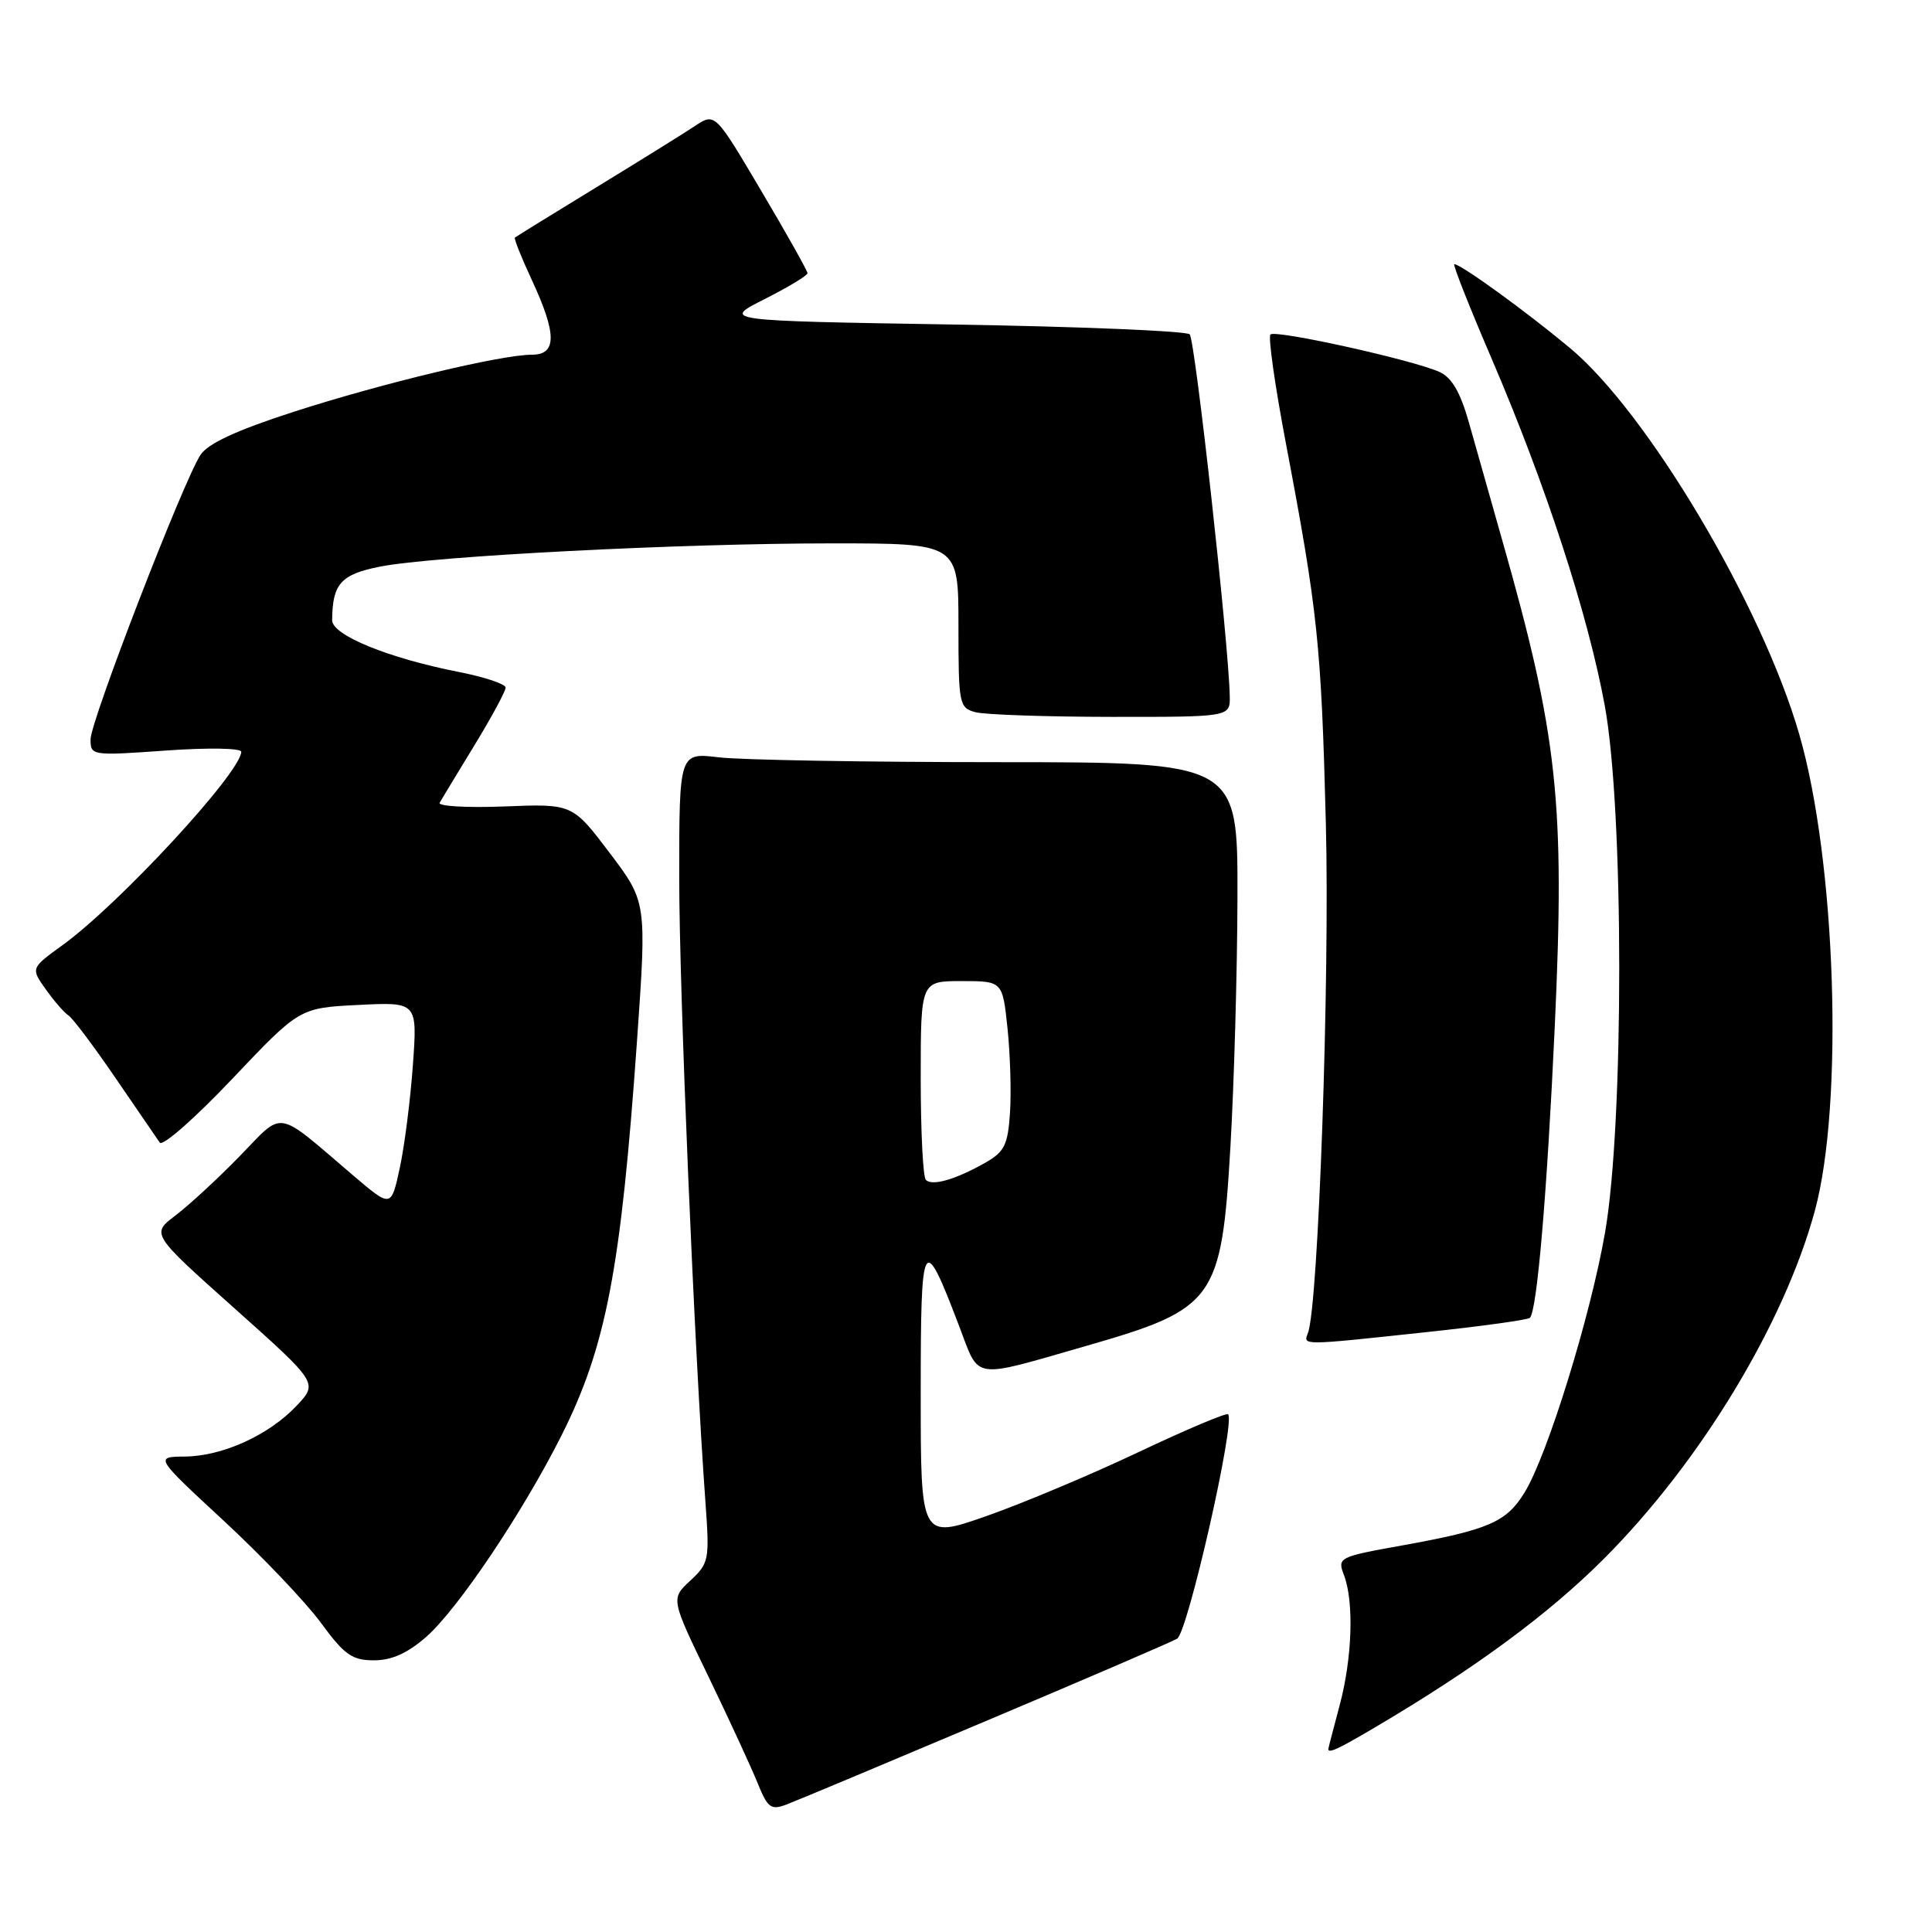 <?xml version="1.0" encoding="UTF-8" standalone="no"?>
<!DOCTYPE svg PUBLIC "-//W3C//DTD SVG 1.1//EN" "http://www.w3.org/Graphics/SVG/1.1/DTD/svg11.dtd" >
<svg xmlns="http://www.w3.org/2000/svg" xmlns:xlink="http://www.w3.org/1999/xlink" version="1.1" viewBox="0 0 256 256">
 <g >
 <path fill="currentColor"
d=" M 130.53 228.09 C 143.71 222.53 155.16 217.60 155.97 217.14 C 157.37 216.36 163.72 188.39 162.73 187.40 C 162.51 187.17 157.19 189.42 150.91 192.39 C 144.63 195.37 135.56 199.18 130.75 200.87 C 122.00 203.94 122.00 203.94 122.00 184.75 C 122.00 163.59 122.28 163.09 127.11 175.76 C 129.85 182.94 128.58 182.75 144.00 178.32 C 161.00 173.44 161.85 172.25 163.04 151.92 C 163.53 143.44 163.95 128.51 163.97 118.75 C 164.00 101.00 164.00 101.00 132.25 100.99 C 114.79 100.99 98.14 100.70 95.25 100.35 C 90.00 99.72 90.00 99.72 90.00 116.31 C 90.00 131.16 92.00 178.86 93.49 199.27 C 94.03 206.69 93.93 207.16 91.47 209.44 C 88.88 211.84 88.88 211.84 93.88 222.17 C 96.62 227.85 99.55 234.19 100.38 236.25 C 101.73 239.58 102.15 239.89 104.23 239.10 C 105.51 238.62 117.35 233.66 130.53 228.09 Z  M 182.07 228.96 C 195.44 221.08 205.17 213.91 212.53 206.54 C 225.27 193.78 236.35 175.52 240.46 160.50 C 244.33 146.35 243.29 114.11 238.40 97.26 C 233.45 80.17 218.28 54.63 207.98 46.07 C 202.19 41.25 193.57 35.00 192.70 35.00 C 192.47 35.00 194.67 40.60 197.61 47.43 C 204.81 64.20 210.42 81.41 212.64 93.50 C 215.18 107.30 215.20 148.79 212.68 163.30 C 210.76 174.37 205.04 192.85 202.01 197.77 C 199.61 201.69 197.24 202.71 185.84 204.77 C 177.33 206.30 177.19 206.38 178.09 208.73 C 179.43 212.27 179.18 219.75 177.50 226.00 C 176.69 229.03 176.02 231.61 176.01 231.75 C 175.98 232.38 177.28 231.79 182.07 228.96 Z  M 56.48 216.89 C 60.68 213.20 69.26 200.42 74.39 190.23 C 80.31 178.45 82.27 168.23 84.40 138.01 C 85.70 119.52 85.70 119.52 80.78 113.01 C 75.85 106.50 75.85 106.50 66.80 106.86 C 61.82 107.05 57.98 106.83 58.26 106.36 C 58.53 105.88 60.62 102.45 62.88 98.73 C 65.15 95.01 67.00 91.58 67.00 91.11 C 67.00 90.64 64.21 89.71 60.80 89.04 C 51.44 87.20 44.00 84.16 44.01 82.18 C 44.05 77.35 45.16 76.11 50.35 75.08 C 57.45 73.68 90.06 72.00 110.26 72.00 C 127.00 72.00 127.00 72.00 127.00 82.88 C 127.00 93.32 127.09 93.79 129.25 94.37 C 130.49 94.70 138.59 94.98 147.25 94.99 C 163.00 95.00 163.00 95.00 162.95 92.25 C 162.82 85.32 158.36 45.02 157.64 44.30 C 157.20 43.86 143.07 43.27 126.24 43.00 C 95.64 42.50 95.64 42.50 101.32 39.63 C 104.44 38.05 107.00 36.51 107.00 36.20 C 107.00 35.89 104.24 30.98 100.87 25.29 C 94.75 14.94 94.75 14.94 92.12 16.67 C 90.68 17.63 84.78 21.30 79.00 24.83 C 73.22 28.36 68.38 31.35 68.23 31.48 C 68.08 31.61 69.09 34.14 70.47 37.10 C 73.79 44.25 73.80 47.00 70.49 47.00 C 66.41 47.00 50.64 50.78 38.90 54.57 C 31.28 57.04 27.54 58.77 26.55 60.30 C 24.25 63.85 12.00 95.55 12.00 97.96 C 12.00 100.13 12.14 100.15 22.00 99.45 C 27.62 99.05 31.99 99.13 31.97 99.62 C 31.88 102.40 15.79 119.81 8.28 125.24 C 4.07 128.29 4.07 128.29 6.08 131.11 C 7.19 132.67 8.53 134.21 9.06 134.54 C 9.60 134.87 12.39 138.58 15.27 142.79 C 18.14 146.99 20.80 150.87 21.17 151.40 C 21.55 151.94 25.86 148.14 30.77 142.96 C 39.69 133.55 39.69 133.55 47.50 133.16 C 55.31 132.77 55.31 132.77 54.71 141.13 C 54.38 145.73 53.60 151.87 52.97 154.77 C 51.83 160.04 51.83 160.04 46.82 155.77 C 36.35 146.84 37.72 147.08 31.75 153.21 C 28.86 156.18 25.04 159.70 23.26 161.05 C 20.02 163.50 20.02 163.50 31.08 173.37 C 42.14 183.25 42.14 183.25 39.32 186.25 C 35.65 190.15 29.52 192.95 24.50 193.00 C 20.50 193.04 20.50 193.04 29.69 201.55 C 34.74 206.23 40.52 212.30 42.52 215.03 C 45.65 219.29 46.65 220.00 49.55 220.00 C 51.91 220.00 54.00 219.06 56.48 216.89 Z  M 188.86 176.53 C 196.21 175.75 202.45 174.89 202.72 174.62 C 203.67 173.66 204.99 158.20 206.02 135.91 C 207.38 106.31 206.42 97.47 199.03 71.50 C 197.47 66.00 195.48 58.99 194.62 55.92 C 193.50 51.98 192.37 50.03 190.75 49.29 C 187.26 47.70 169.01 43.66 168.34 44.32 C 168.02 44.65 168.94 51.12 170.38 58.70 C 174.61 80.99 175.07 85.35 175.68 109.00 C 176.22 129.46 174.69 173.04 173.31 176.62 C 172.67 178.30 172.34 178.30 188.86 176.53 Z  M 122.68 156.34 C 122.30 155.97 122.00 149.89 122.00 142.83 C 122.00 130.00 122.00 130.00 127.42 130.00 C 132.84 130.00 132.84 130.00 133.50 136.25 C 133.86 139.69 134.01 144.73 133.83 147.45 C 133.54 151.75 133.10 152.62 130.50 154.10 C 126.58 156.31 123.52 157.19 122.68 156.34 Z "/>
</g>
</svg>